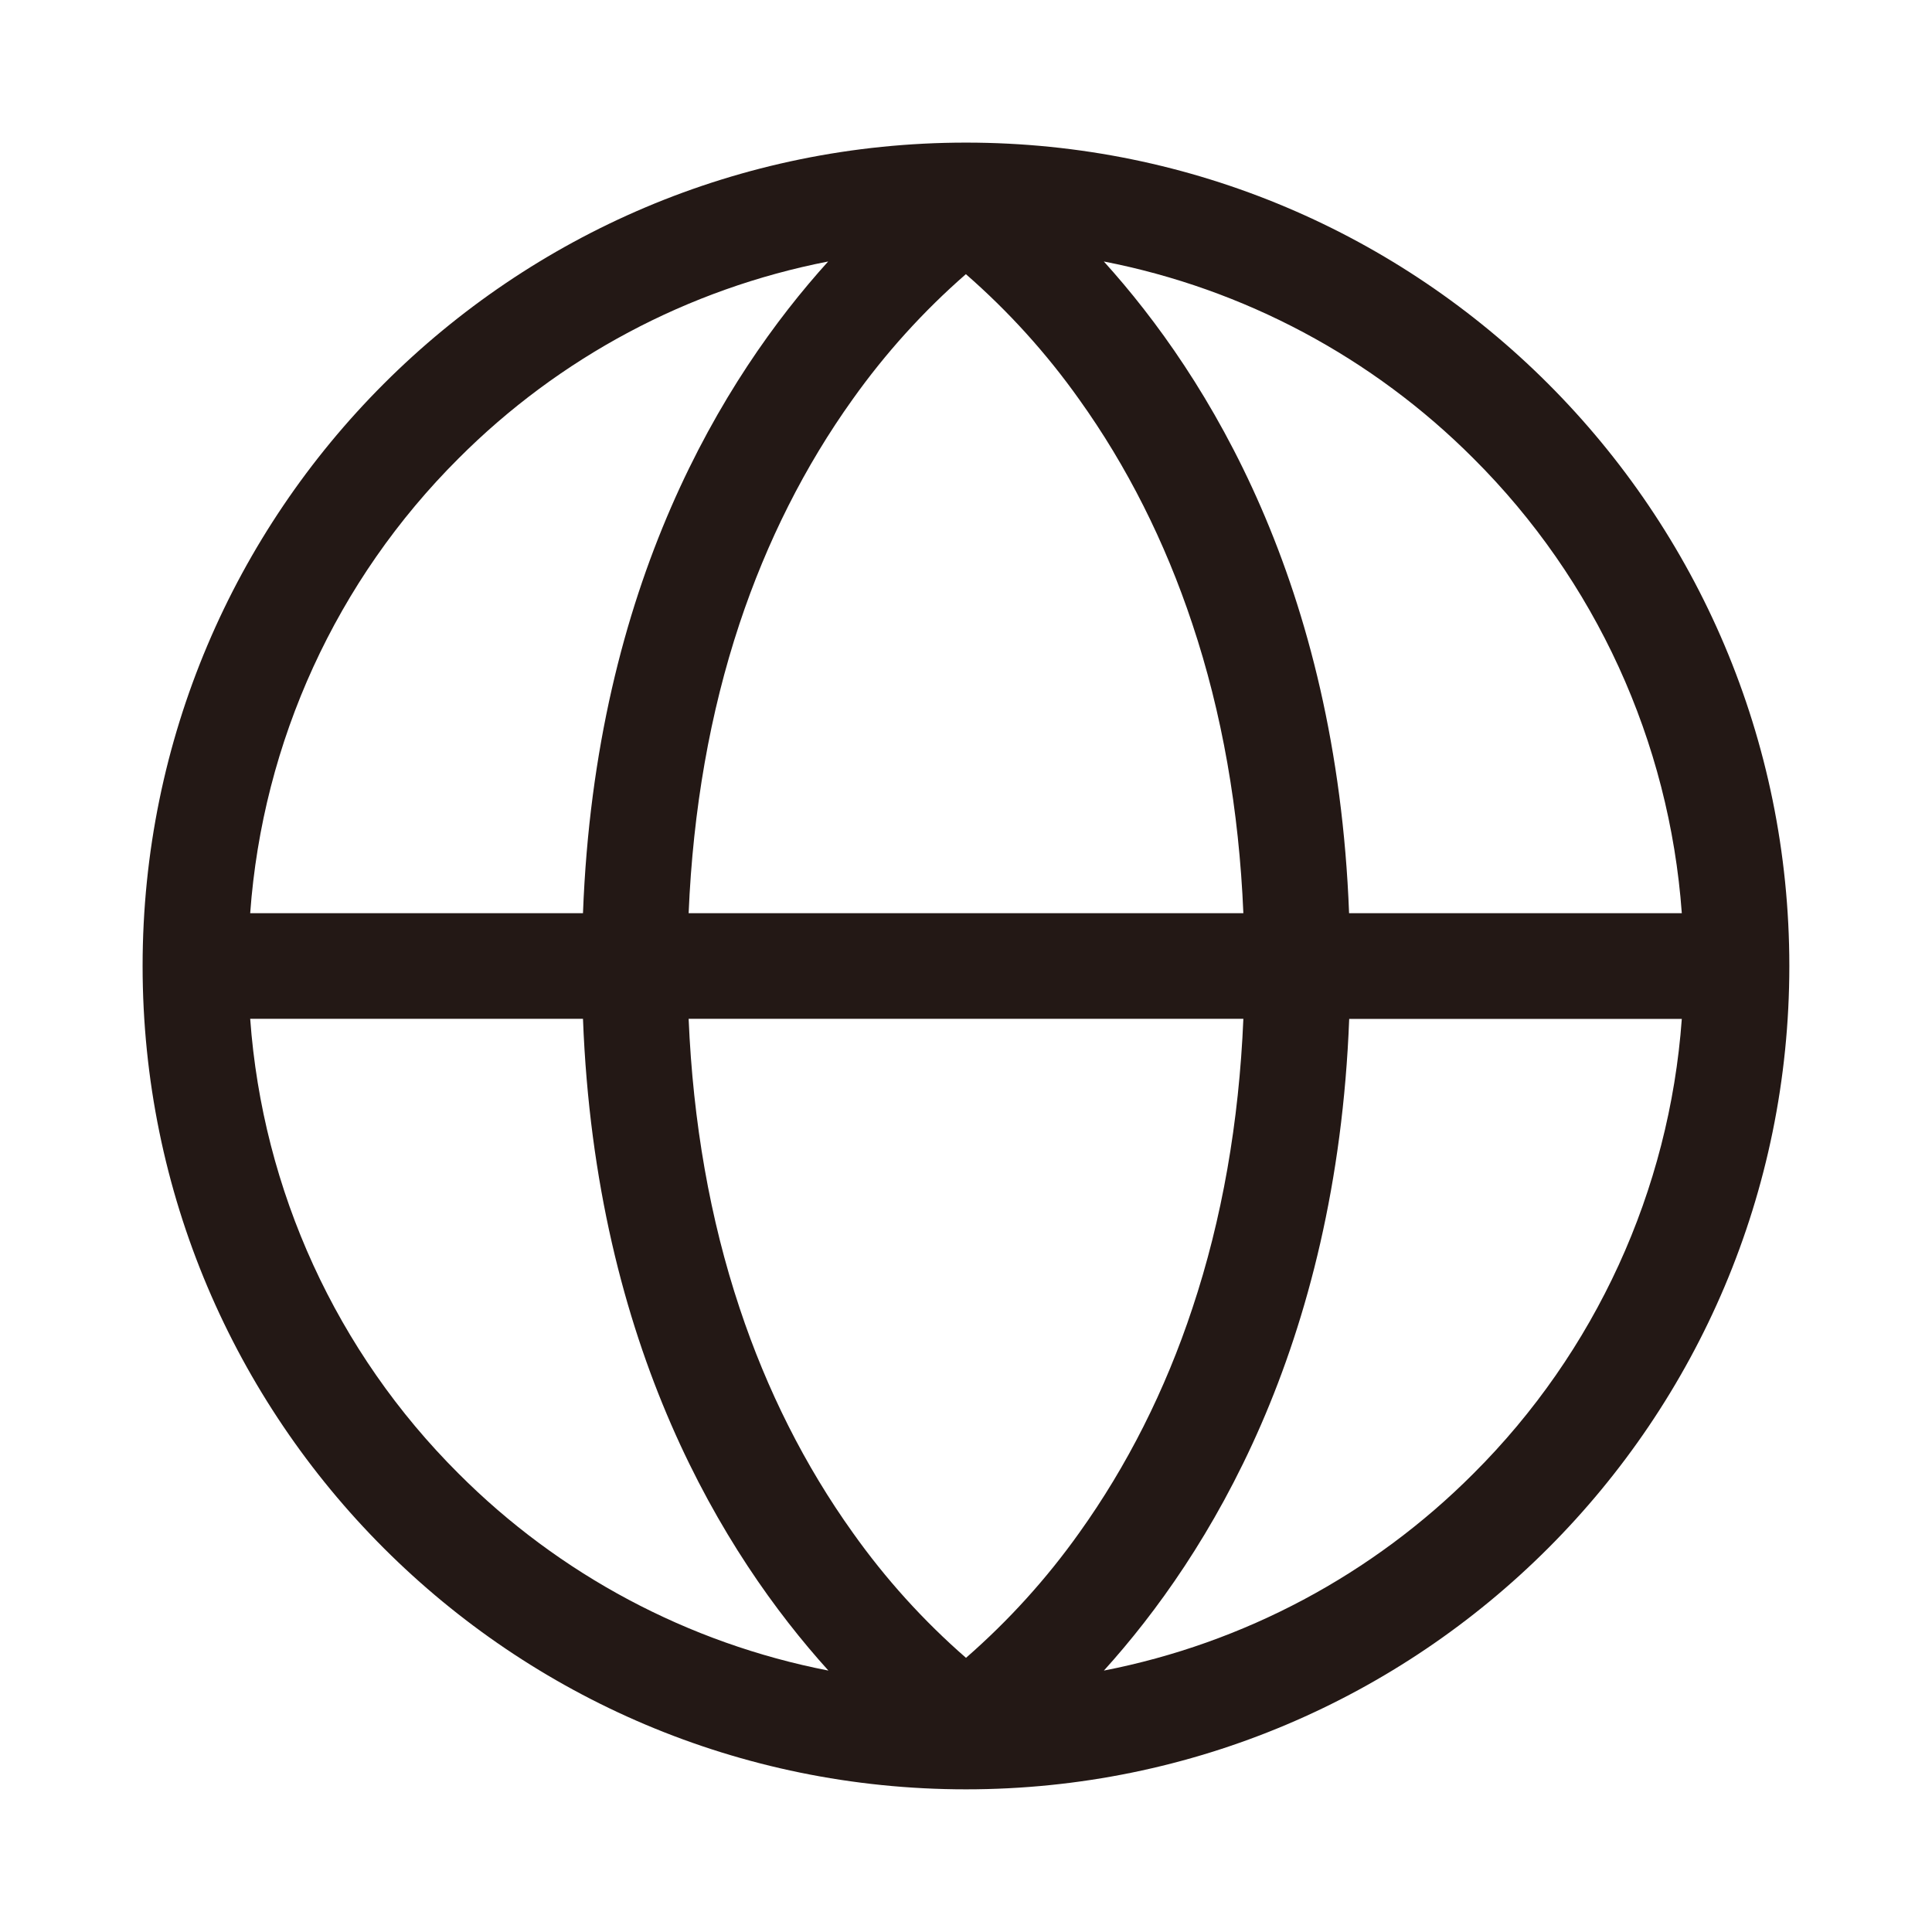 <?xml version="1.0" encoding="UTF-8"?>
<svg width="32px" height="32px" viewBox="0 0 32 32" version="1.1" xmlns="http://www.w3.org/2000/svg" xmlns:xlink="http://www.w3.org/1999/xlink">
    <title>D6267816-5002-4398-8714-FB63F2901BF5</title>
    <g id="T3883" stroke="none" stroke-width="1" fill="none" fill-rule="evenodd">
        <g id="slice" transform="translate(-395, -111)">
            <g id="ic_default_earth_outline2" transform="translate(395, 111)">
                <rect id="Rectangle" x="0" y="0" width="32" height="32" opacity="0"></rect>
                <path d="M16,2.362 C8.469,2.362 2.362,8.469 2.362,16 C2.362,23.531 8.469,29.637 16,29.637 C23.531,29.637 29.637,23.531 29.637,16 C29.637,8.469 23.531,2.362 16,2.362 Z M24.406,7.594 C26.426,9.607 27.65,12.281 27.856,15.125 L22.345,15.125 C22.138,9.682 20.017,6.248 18.283,4.331 C20.604,4.783 22.736,5.92 24.406,7.594 L24.406,7.594 Z M16,27.459 C15.295,26.845 14.666,26.149 14.125,25.386 C13.333,24.279 12.702,23.027 12.25,21.665 C11.76,20.195 11.478,18.587 11.406,16.875 L20.594,16.875 C20.522,18.588 20.24,20.198 19.75,21.668 C19.299,23.031 18.668,24.281 17.875,25.389 C17.334,26.15 16.704,26.845 16,27.459 L16,27.459 Z M11.406,15.125 C11.478,13.412 11.76,11.803 12.248,10.332 C12.701,8.969 13.332,7.718 14.123,6.613 C14.665,5.851 15.294,5.155 15.998,4.541 C16.703,5.156 17.332,5.851 17.873,6.613 C18.665,7.719 19.296,8.971 19.748,10.332 C20.24,11.803 20.522,13.412 20.594,15.125 L11.406,15.125 Z M7.594,7.594 C9.263,5.92 11.396,4.783 13.717,4.331 C11.983,6.248 9.862,9.682 9.656,15.125 L4.144,15.125 C4.35,12.281 5.574,9.607 7.594,7.594 Z M7.594,24.406 C5.574,22.393 4.35,19.719 4.144,16.875 L9.656,16.875 C9.864,22.317 11.987,25.75 13.721,27.67 C11.398,27.218 9.264,26.081 7.594,24.406 L7.594,24.406 Z M24.406,24.406 C22.737,26.08 20.605,27.217 18.284,27.67 C20.018,25.753 22.138,22.319 22.347,16.876 L27.856,16.876 C27.65,19.719 26.425,22.393 24.406,24.406 L24.406,24.406 Z" id="Shape" fill="#231815" fill-rule="nonzero"></path>
            </g>
        </g>
    </g>
</svg>
